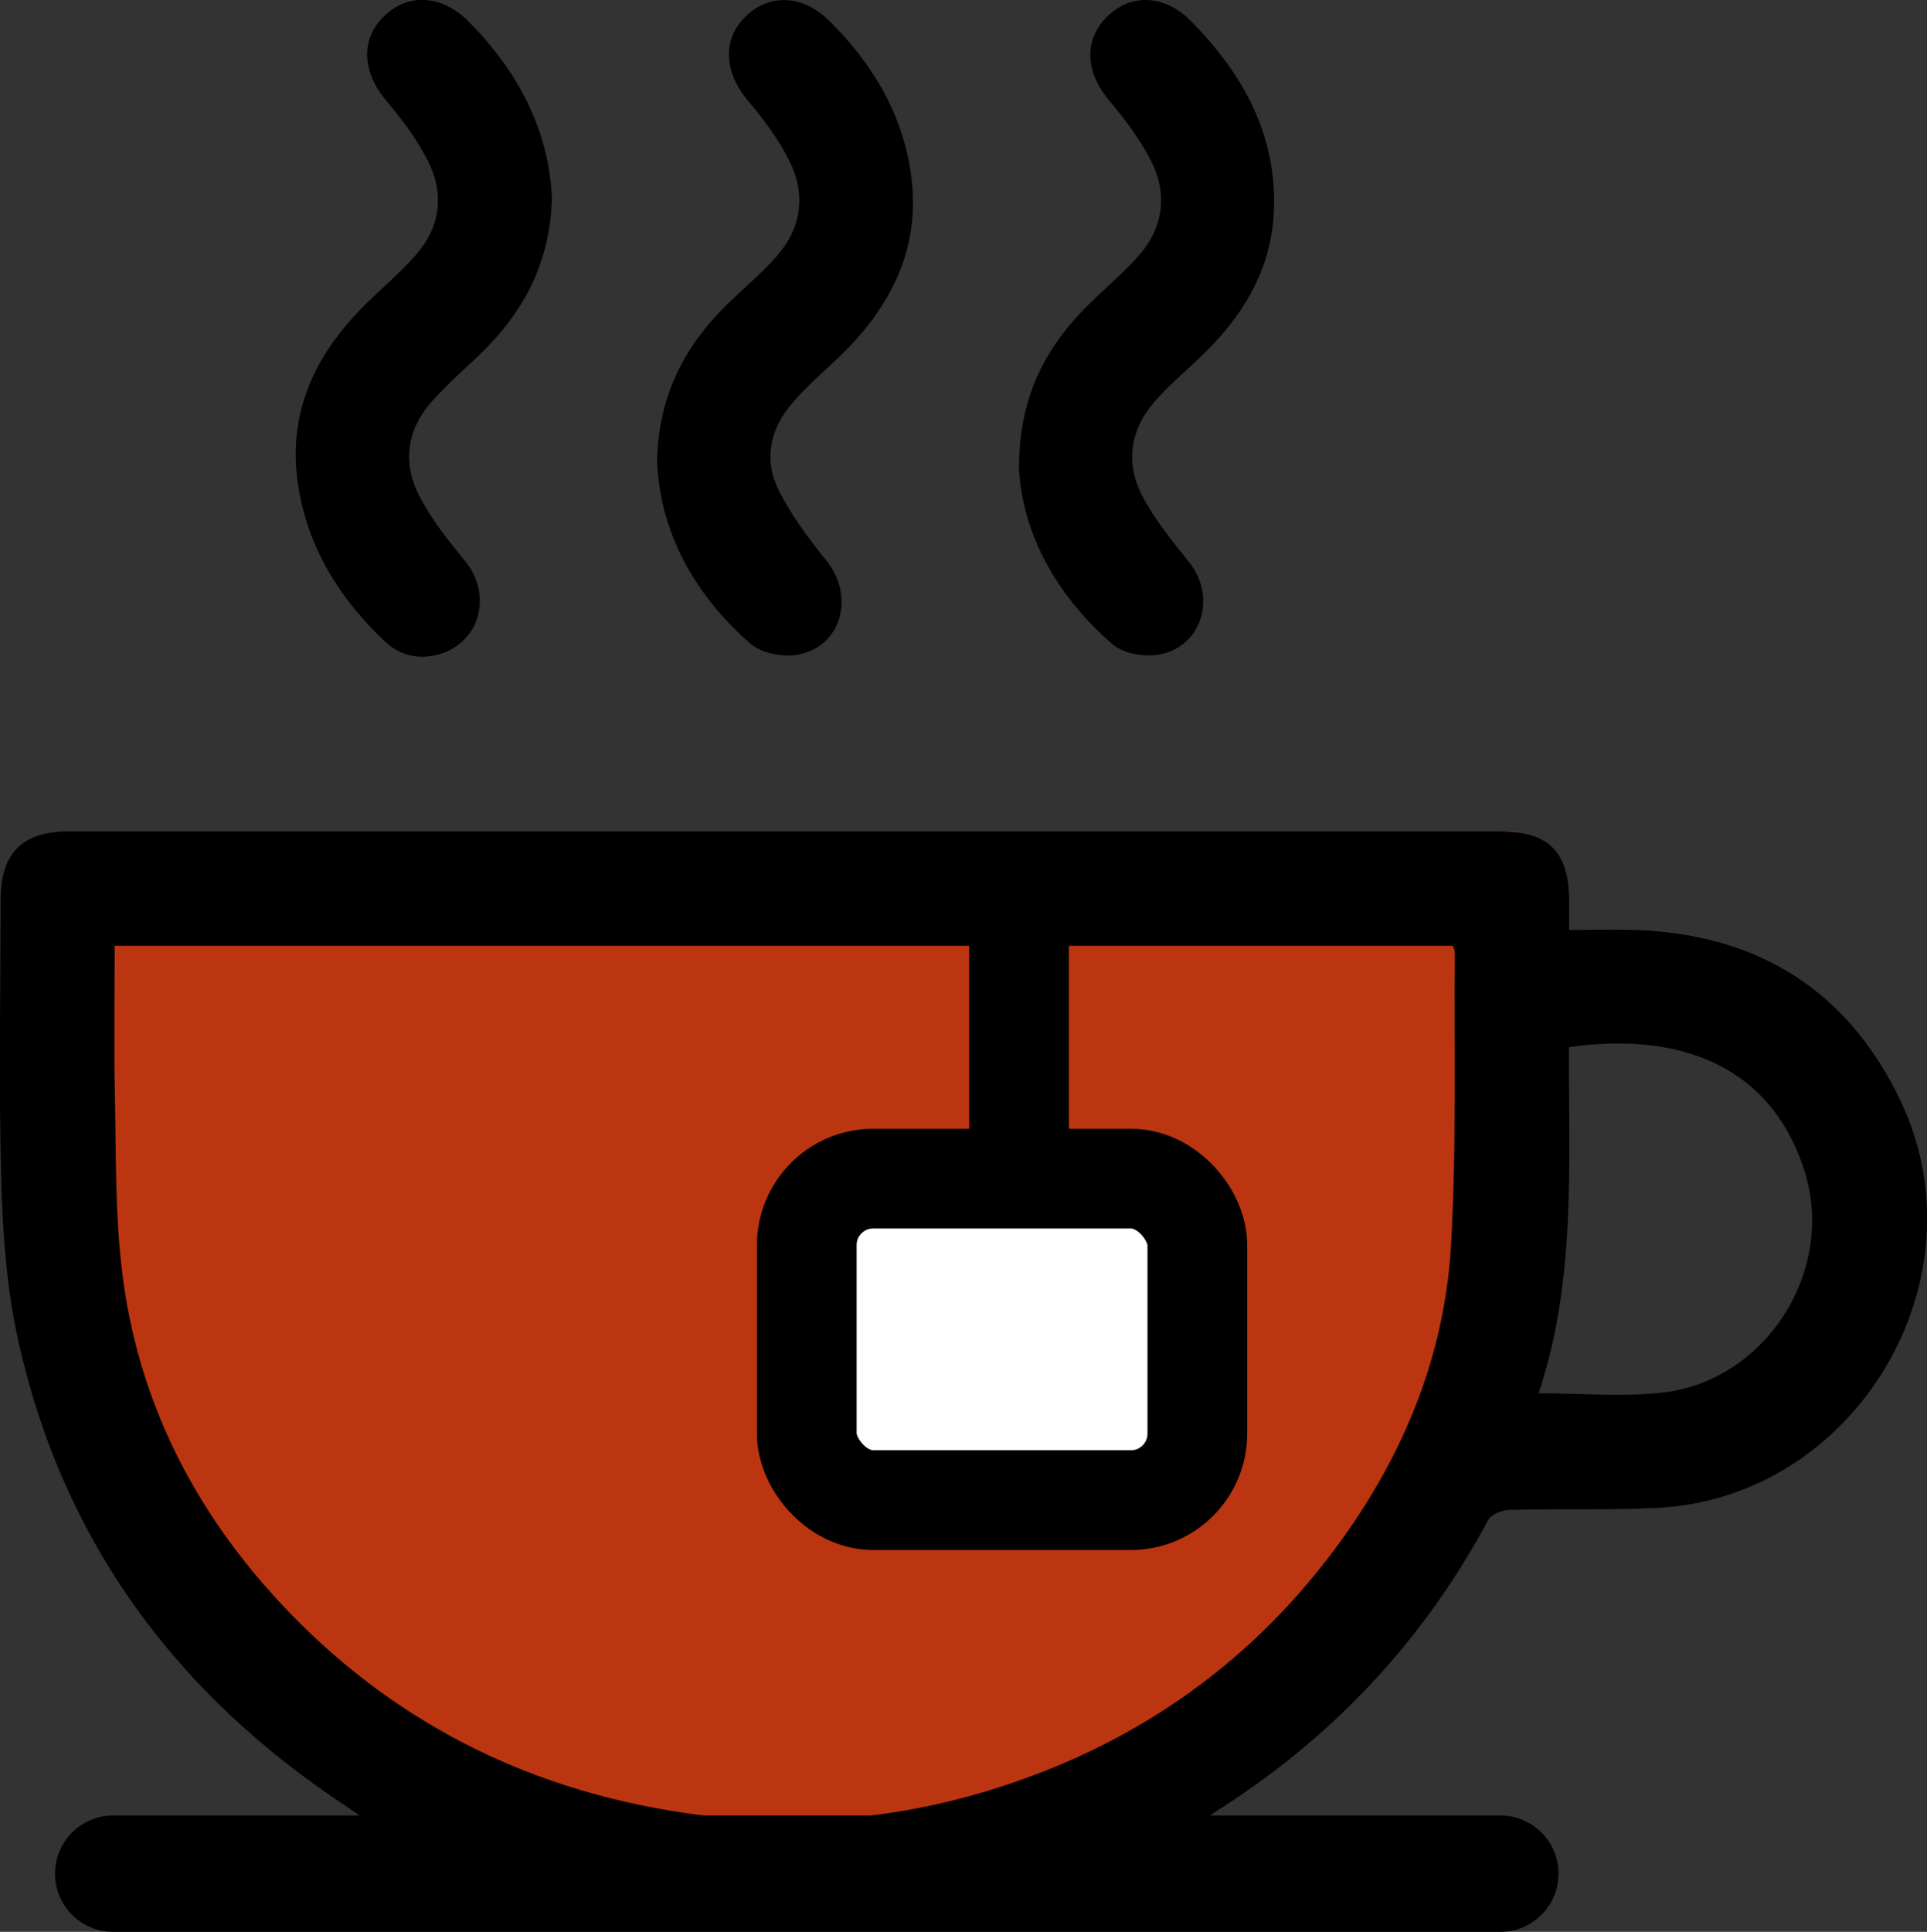 <?xml version="1.0" encoding="UTF-8"?>
<svg id="Layer_2" xmlns="http://www.w3.org/2000/svg" viewBox="0 0 115.94 116.21">
  <rect x="0" y="0" width="115.94" height="116.21" fill="#333333" stroke="none"/>
  <defs>
    <style>
      .cls-1 {
        stroke-linecap: round;
        stroke-width: 7px;
      }

      .cls-1, .cls-2, .cls-3 {
        stroke: #000;
        stroke-miterlimit: 10;
      }

      .cls-4 {
        fill: #bc3511;
      }

      .cls-2 {
        fill: #aa5530;
      }

      .cls-2, .cls-3 {
        stroke-width: 6px;
      }

      .cls-3 {
        fill: #fff;
      }
    </style>
  </defs>
  <g id="Layer_1-2" data-name="Layer_1">
    <path class="cls-4" d="M5.22,50.01h86.04s8.56,54.67-28.89,61.4c-37.45,6.73-59.9-12.67-57.15-29.16s-.24-29.16-.24-29.16l.24-3.08Z"/>
    <line class="cls-1" x1="90.27" y1="112.71" x2="6.81" y2="112.71"/>
    <g>
      <path d="M20.5,109.54c.42,0,.83,0,1.59,0-.55-.39-.86-.62-1.18-.83-10.3-6.77-17.15-16-19.82-28.1-.68-3.08-.92-6.3-1.01-9.46-.16-5.68-.05-11.36-.04-17.05,0-2.79,1.31-4.09,4.12-4.09,28.68,0,57.36,0,86.04,0,2.98,0,4.2,1.22,4.21,4.19,0,.52,0,1.05,0,1.74,1.36,0,2.64-.03,3.91,0,7.37.23,12.82,3.58,16.01,10.24,5.18,10.82-2.71,23.97-14.67,24.53-2.95.14-5.91.04-8.86.12-.44.01-1.08.27-1.27.62-3.96,7.39-9.53,13.24-16.61,17.67-.09.05-.14.16-.36.41.55,0,.94,0,1.34,0M6.9,56.89c0,3.04-.05,5.95.01,8.86.08,3.59,0,7.21.44,10.77.93,7.67,4.29,14.3,9.54,19.93,6.57,7.04,14.69,11.16,24.19,12.59,6.27.94,12.48.49,18.53-1.37,8.34-2.57,15.26-7.27,20.54-14.27,4.13-5.47,6.75-11.61,7.15-18.47.34-5.85.18-11.74.23-17.61,0-.14-.07-.27-.11-.43H6.9ZM92.57,83.81c2.64,0,5.08.23,7.46-.04,6.25-.72,10.45-7.37,8.53-13.36-2.11-6.59-7.9-8.32-14.16-7.42-.04,6.96.46,13.99-1.83,20.82Z"/>
      <path d="M33.21,11.85c-.09,3.96-1.73,6.98-4.38,9.51-.98.94-2.02,1.84-2.91,2.86-1.46,1.68-1.7,3.66-.7,5.6.72,1.39,1.71,2.66,2.72,3.87,1.77,2.12.92,5.12-1.73,5.72-1.14.26-2.2-.02-3.05-.82-2.74-2.59-4.66-5.66-5.23-9.45-.66-4.43,1.11-7.97,4.21-10.98.98-.95,2.02-1.84,2.91-2.86,1.45-1.68,1.69-3.65.7-5.61-.66-1.3-1.55-2.5-2.5-3.62-1.45-1.71-1.58-3.68-.17-5.07,1.45-1.44,3.51-1.33,5.13.31,2.95,2.98,4.8,6.48,4.99,10.53Z"/>
      <path d="M39.53,27.88c.06-4.23,1.77-7.24,4.45-9.79.93-.89,1.92-1.73,2.76-2.69,1.5-1.71,1.75-3.71.76-5.71-.65-1.3-1.55-2.51-2.49-3.62-1.44-1.69-1.57-3.69-.16-5.07,1.43-1.41,3.46-1.32,5.05.26,2.57,2.54,4.37,5.52,4.9,9.14.65,4.47-1.16,8.04-4.3,11.06-.98.94-2.03,1.83-2.9,2.87-1.3,1.54-1.65,3.4-.73,5.2.76,1.49,1.79,2.88,2.85,4.19,1.74,2.15.91,5.21-1.75,5.67-.9.15-2.17-.1-2.83-.68-3.38-2.95-5.39-6.67-5.6-10.82Z"/>
      <path d="M61.31,28.09c.01-4.38,1.71-7.39,4.38-9.96.95-.92,1.97-1.78,2.84-2.77,1.49-1.71,1.73-3.72.71-5.71-.66-1.29-1.57-2.49-2.51-3.61-1.44-1.71-1.54-3.67-.09-5.07,1.44-1.39,3.46-1.29,5.04.32,3.08,3.13,5.12,6.76,4.97,11.3-.12,3.62-1.88,6.47-4.44,8.9-.93.89-1.92,1.72-2.76,2.69-1.45,1.68-1.75,3.66-.74,5.61.75,1.46,1.82,2.76,2.85,4.05,1.64,2.05.77,5.05-1.79,5.53-.9.17-2.19-.05-2.84-.62-3.39-2.94-5.42-6.64-5.63-10.65Z"/>
    </g>
    <line class="cls-2" x1="61.31" y1="52.66" x2="61.31" y2="70.9"/>
    <rect class="cls-3" x="48.54" y="70.9" width="23.5" height="19.34" rx="4" ry="4"/>
  </g>
</svg>
